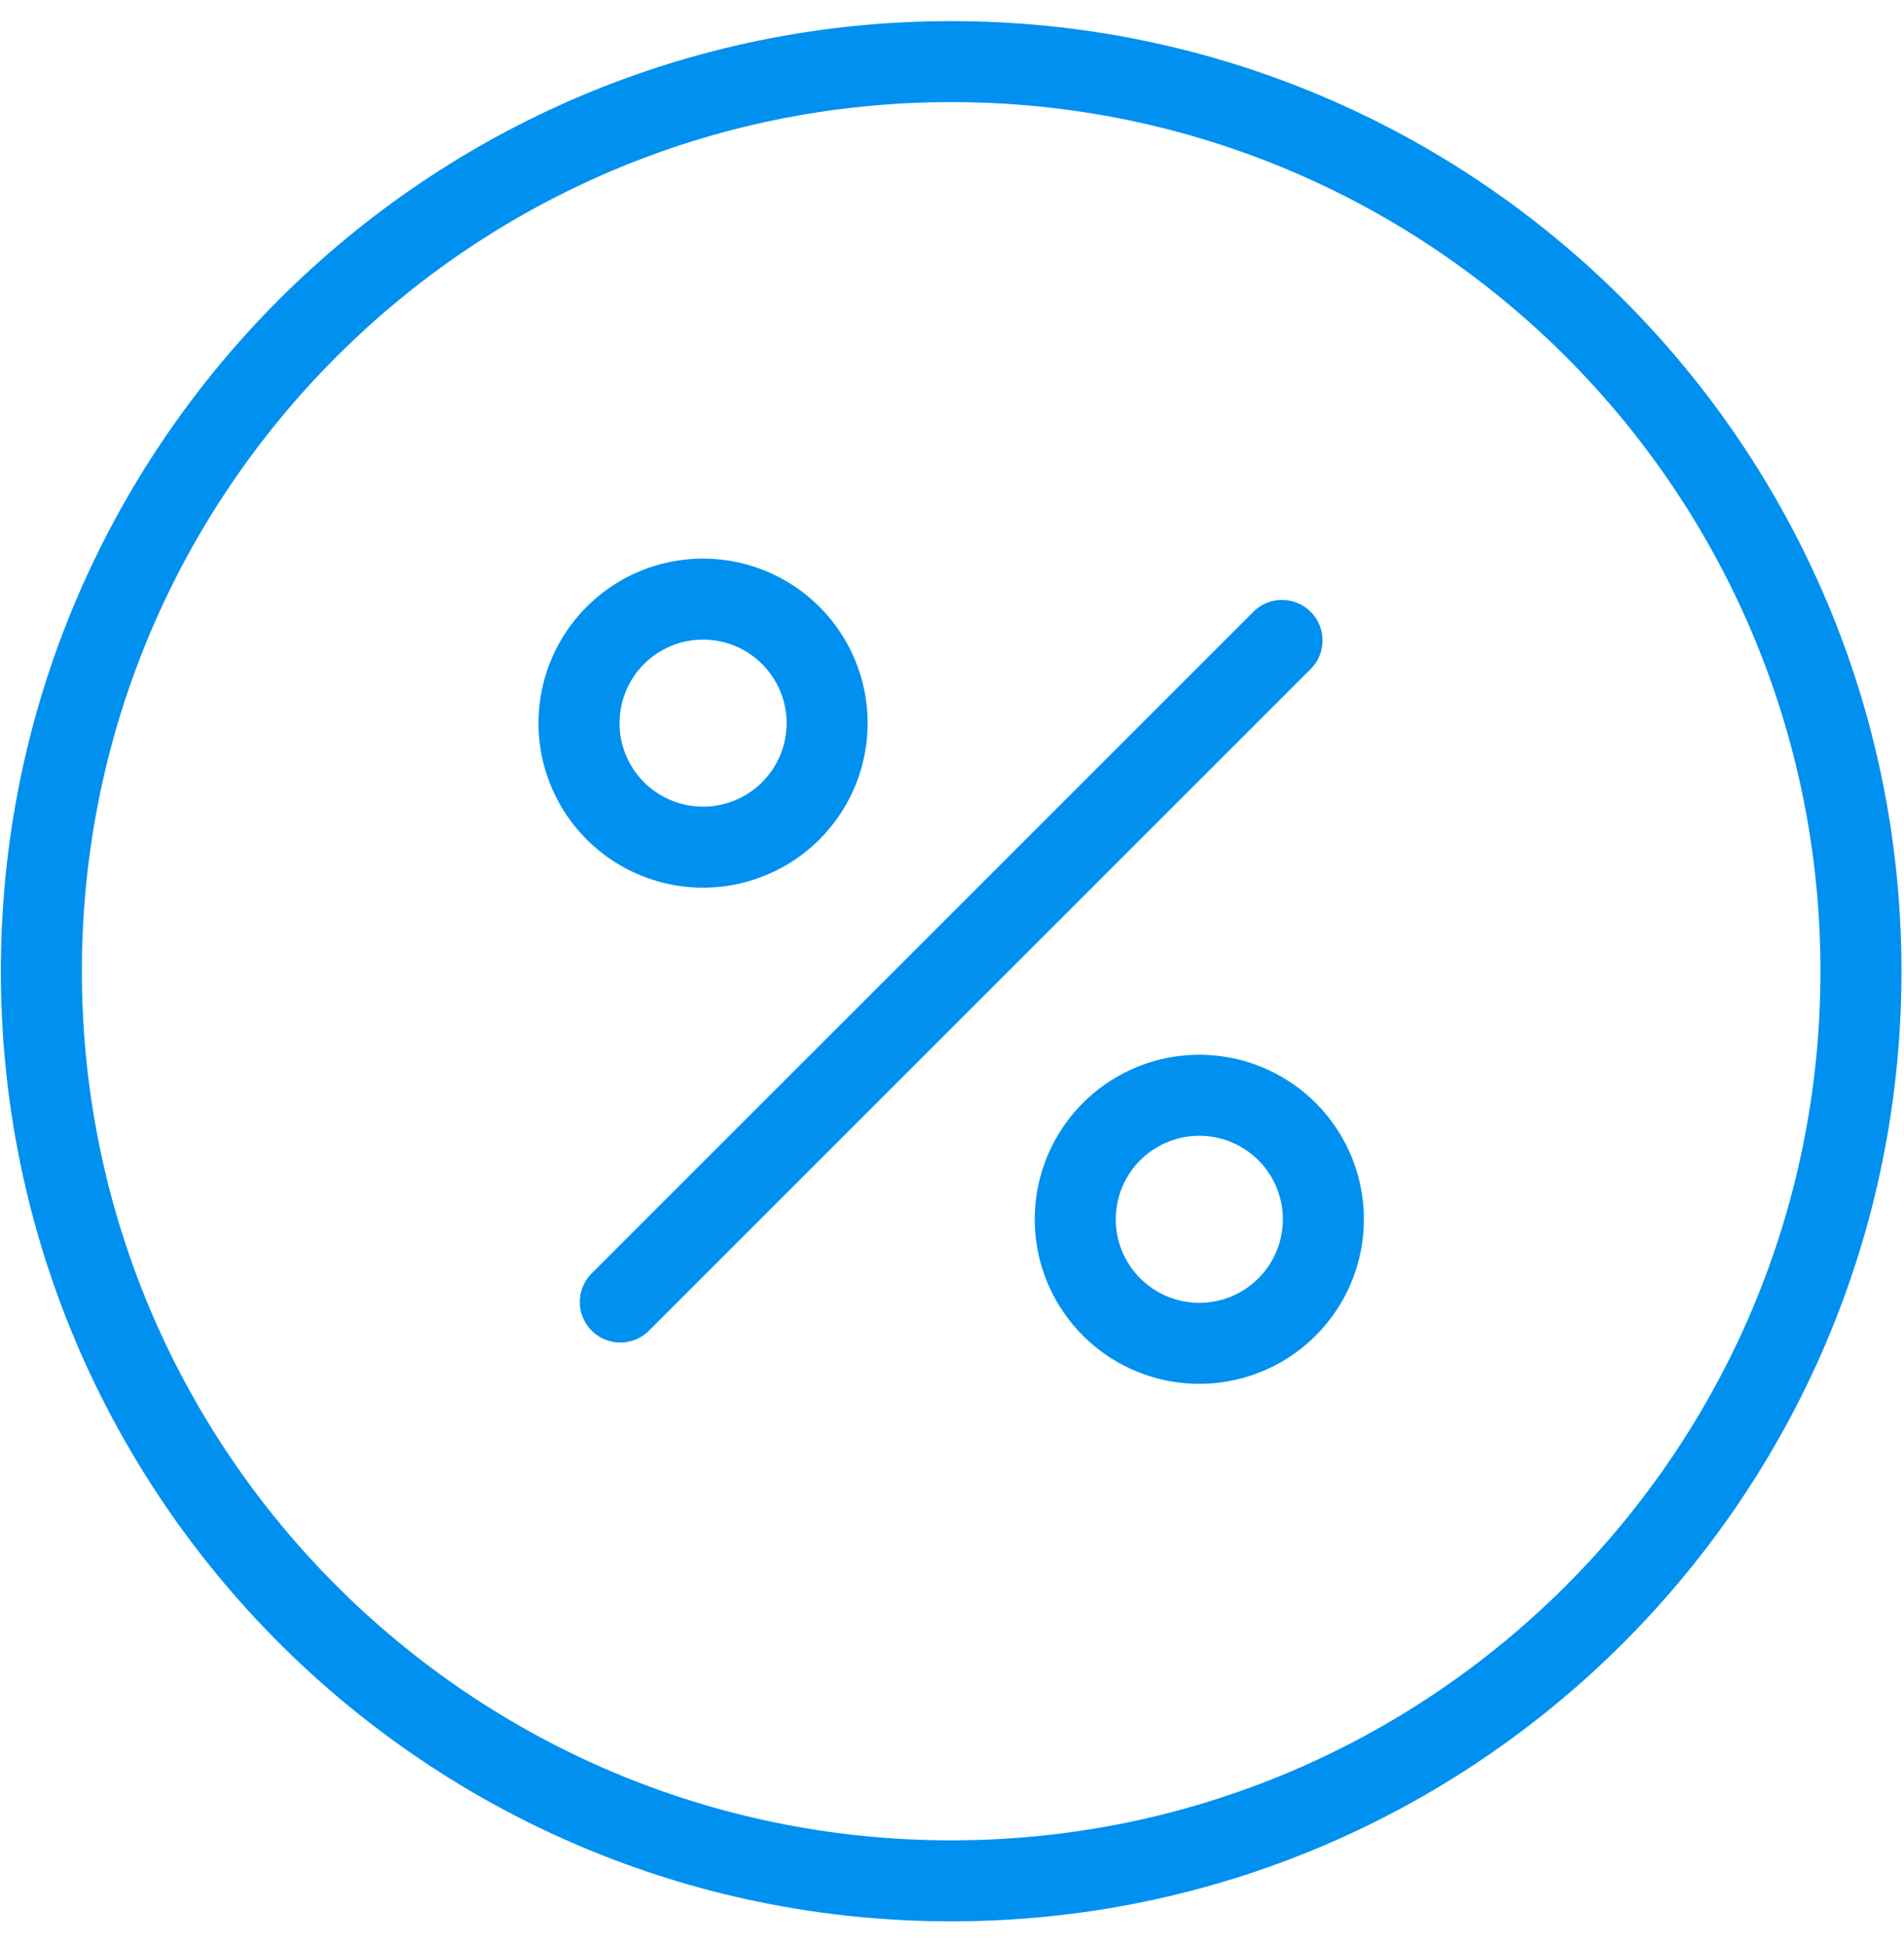 <svg width="47" height="48" fill="none" xmlns="http://www.w3.org/2000/svg"><path d="M15.313 32.146l16.333-16.334m-14.291 5.104a3.062 3.062 0 100-6.124 3.062 3.062 0 000 6.124zm12.25 12.25a3.062 3.062 0 100-6.124 3.062 3.062 0 000 6.124z" stroke="#0090F0" stroke-width="2" stroke-miterlimit="10" stroke-linecap="round" stroke-linejoin="round"/><path d="M23.48 46.437c12.403 0 22.458-10.054 22.458-22.458 0-12.403-10.055-22.458-22.459-22.458-12.403 0-22.458 10.055-22.458 22.458 0 12.404 10.055 22.458 22.458 22.458z" stroke="#0090F0" stroke-width="2" stroke-miterlimit="10" stroke-linejoin="round"/></svg>